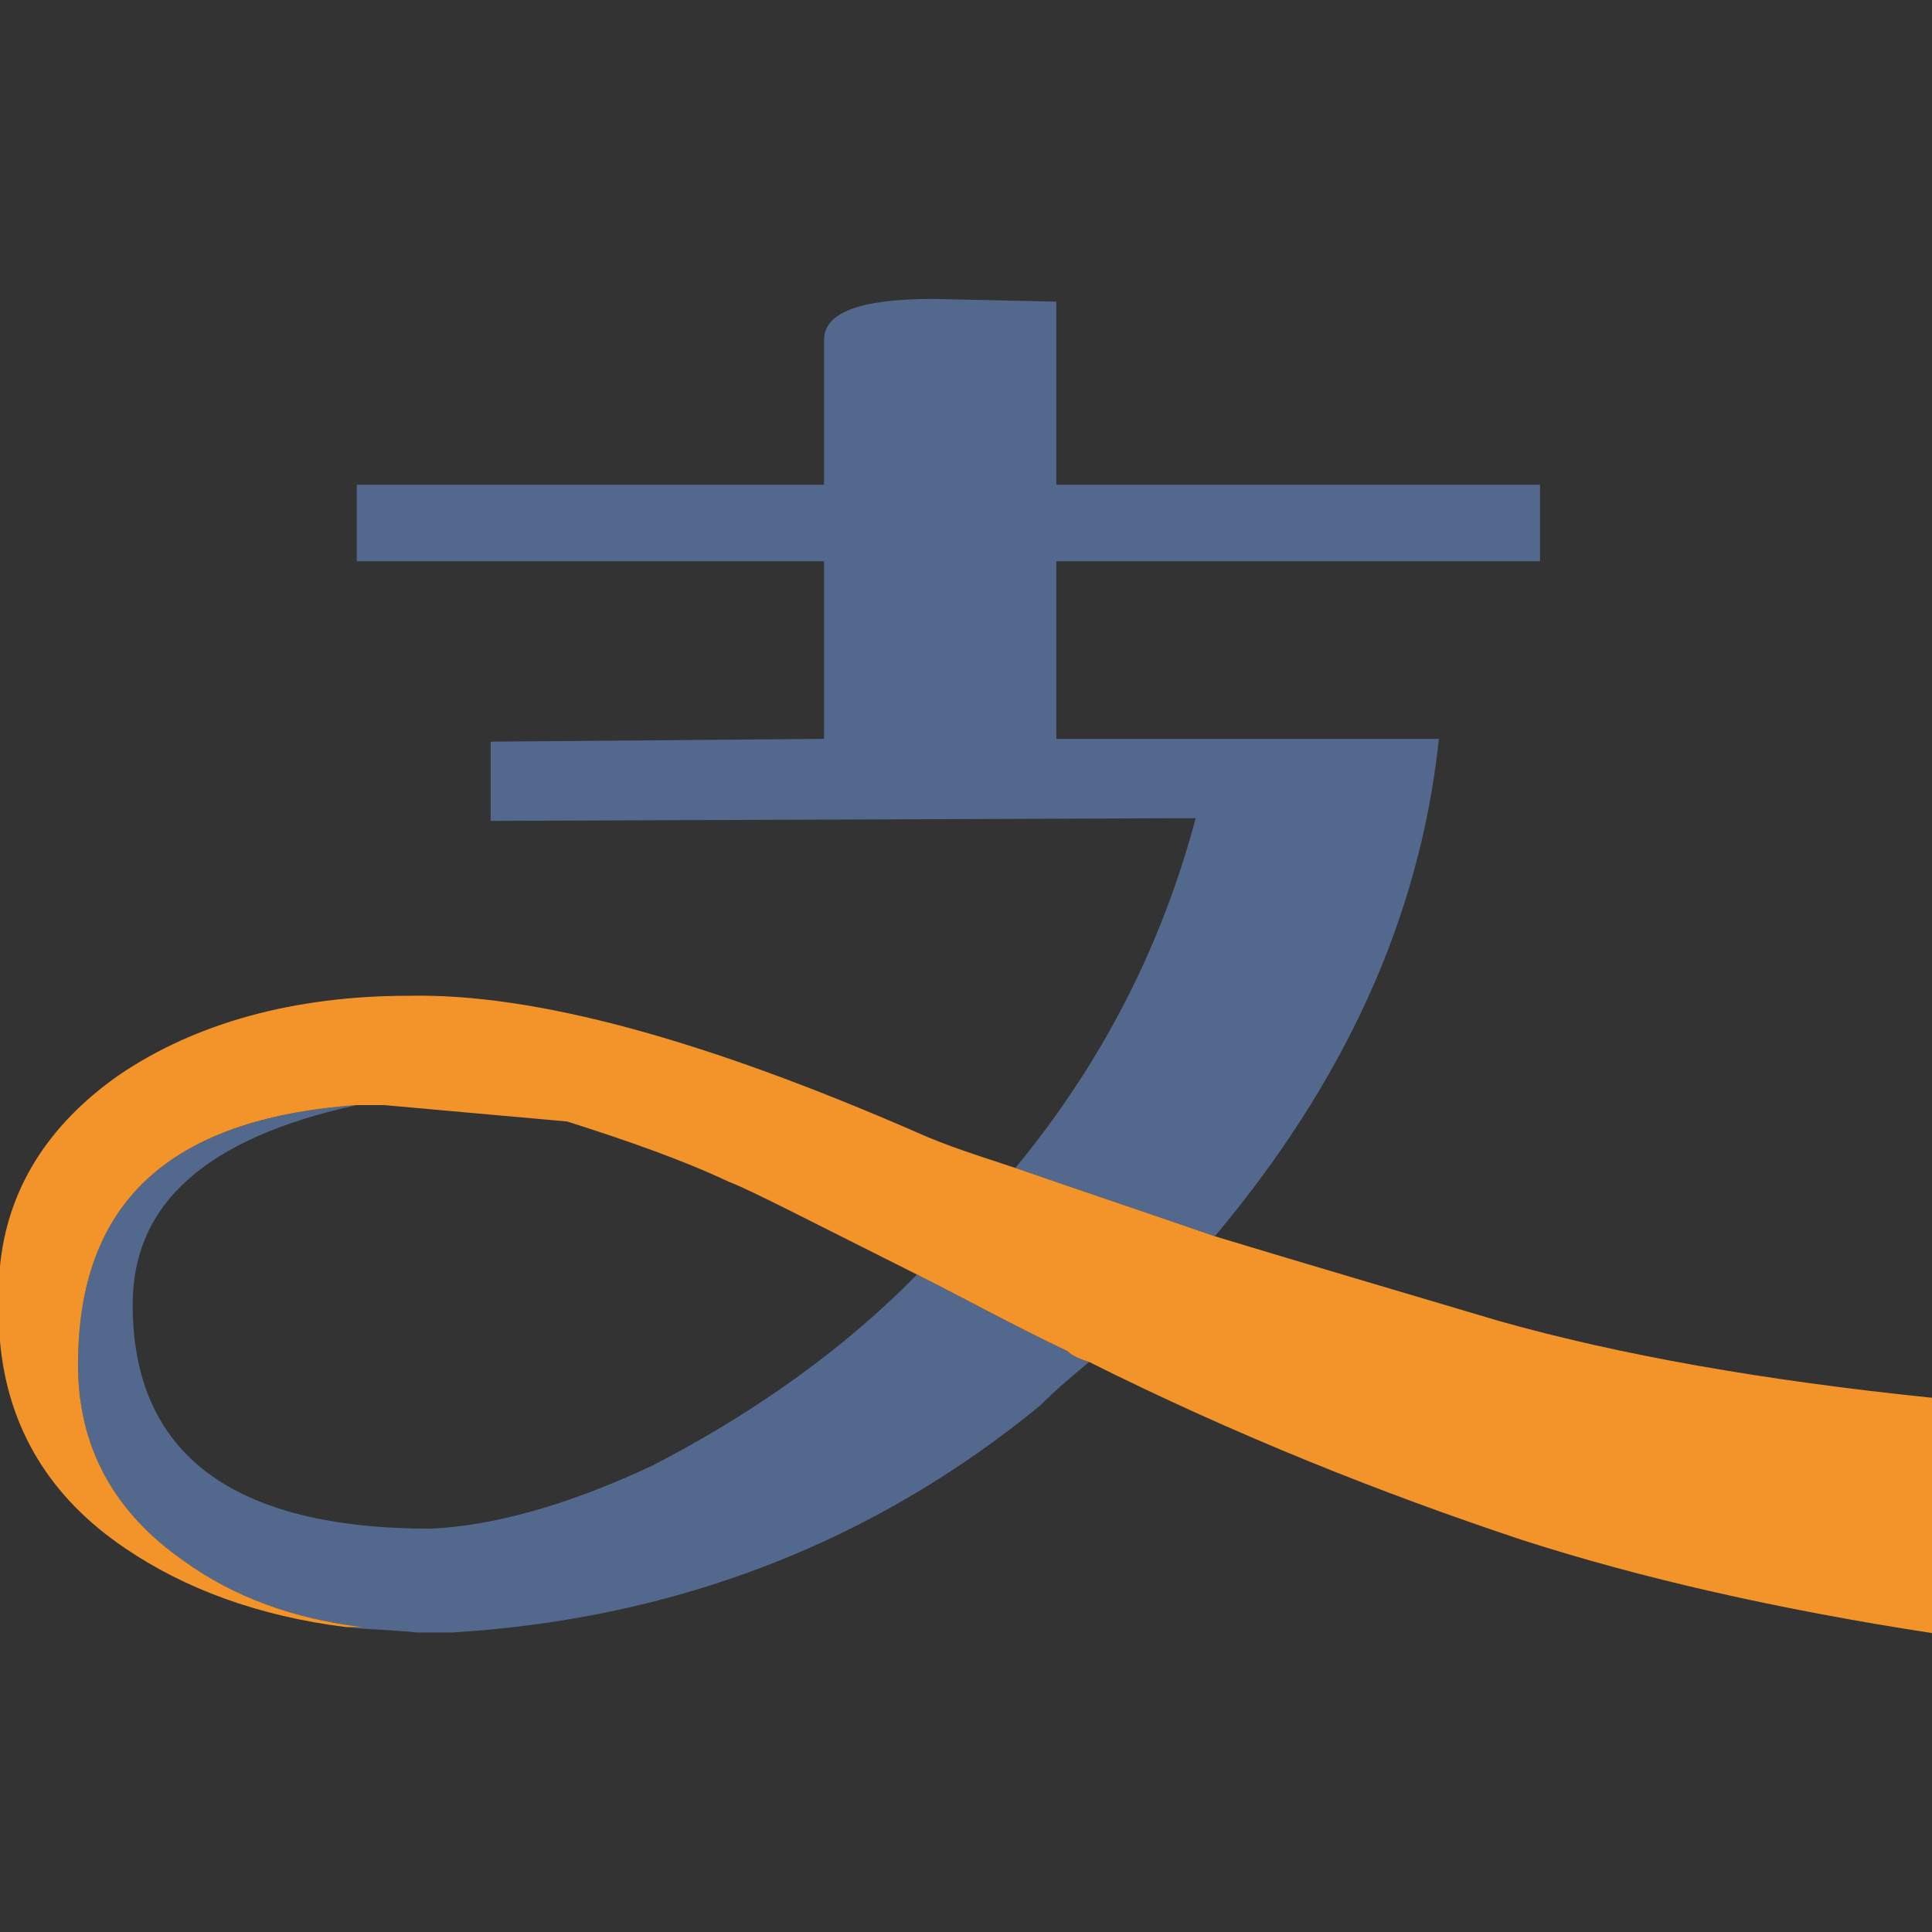 <?xml version="1.0" encoding="utf-8"?>
<!-- Generator: Adobe Illustrator 16.0.0, SVG Export Plug-In . SVG Version: 6.00 Build 0)  -->
<!DOCTYPE svg PUBLIC "-//W3C//DTD SVG 1.1//EN" "http://www.w3.org/Graphics/SVG/1.1/DTD/svg11.dtd">
<svg version="1.1" id="图层_1" xmlns="http://www.w3.org/2000/svg" xmlns:xlink="http://www.w3.org/1999/xlink" x="0px" y="0px"
	 width="141.732px" height="141.732px" viewBox="0 0 141.732 141.732" enable-background="new 0 0 141.732 141.732"
	 xml:space="preserve">
<rect x="0" y="0" width="141.732" height="141.732" fill="#333333" stroke="none"/>
<path fill="#53688D" d="M-359.534-324.334c-0.2-2.4-1.5-3.6-4-3.6l-13.5,0.5v-4.2h-4.6c-2.8,0-4.1,0.5-4.1,1.5v2.9l-8.9,0.4v-1.6
	c-5.4-0.4-8.1,0.1-8.1,1.5v10.7h17v7.5h-11.6v2.8h11.6v14.1l8.7-0.8v-13.3h12.5v-2.9l-12.5,0.1v-7.5h14.6v-1.4h0.3
	c0.8-0.1,1.4-0.7,1.9-1.9L-359.534-324.334z M-368.334-324.834c0.8,0,1.2,0.4,1.2,1.1l-0.5,4.6h-27v-4.8l8.9-0.3v0.1l8.7-0.3v-0.1
	L-368.334-324.834z"/>
<path fill="#53688D" d="M-406.234-321.734h-4.7v-9.8h-4.6c-2.7-0.1-4.1,0.4-4,1.4v8.4h-16.3v2.9h16.3v28.2h8.6v-28.2h4.7V-321.734z"
	/>
<path fill="#53688D" d="M-437.334-331.534c-2.7-0.1-4,0.4-4,1.4c0,4.2-3.9,9-11.7,14.4l1.2,1.8l5.9-2.7l0.1,24l8.6,1.1v-30.9
	c2.4-2.9,3.7-5.9,3.8-9.1H-437.334z"/>
<path fill="#F29429" d="M-372.134-299.034l2.3,2.6l2.5,2.2c0.6,0.5,1.1,0.5,1.5,0l2.6-2.2l2.2-2.6c0.4-0.4,0.4-0.9,0-1.4l-2.3-2.6
	l-2.5-2.2c-0.4-0.5-0.9-0.5-1.5,0l-2.5,2.2l-2.3,2.6C-372.634-299.934-372.634-299.434-372.134-299.034z"/>
<path fill="#F29429" d="M-420.634-309.734l-2.9-3.4l-3.4-3c-0.6-0.6-1.3-0.6-1.9,0l-3.4,3l-3,3.4c-0.7,0.7-0.7,1.3,0,2l6.4,6.4
	c0.6,0.6,1.3,0.6,1.9,0l3.4-3.1l2.9-3.3C-419.934-308.434-419.934-309.034-420.634-309.734z"/>
<path fill="#F29429" d="M-362.034-282.734l3.4-0.6l2.2-2.2c1.2-1.8,3.2-3.9,6.1-6.3c3.2-2.7,4.3-3.5,3.3-2.4
	c0.6-0.6,0.9-1.1,0.8-1.7c0-0.4-0.4-0.7-1-0.6l-2,0.3c-13.9,2.9-31.3,4.9-52.2,5.8c-23.7,0.9-41.4-0.2-53.1-3.5
	c-3.7-1.1-7.1-2.1-10.4-3.1c-2.6-0.9-5-1.7-7.3-2.5c-1.2-0.4-2.5-0.8-3.6-1.3c-7.8-3.4-14-5.1-18.6-5c-4.2,0-7.8,1-10.6,2.9
	c-3,2.1-4.5,4.9-4.4,8.3c-0.1,3.9,1.5,6.9,4.6,9c2.2,1.5,4.9,2.5,8.1,2.9c0.2,0,0.4,0,0.6,0c-2.5-0.3-4.7-1.1-6.5-2.4
	c-2.6-1.8-3.9-4.2-3.9-7.2c0-5.9,3.3-9,10.2-9.5c0.3,0,0.6,0,1,0l6.7,0.6c2.2,0.7,4.2,1.4,5.9,2.2c0.8,0.3,3.1,1.5,6.9,3.4
	c1.6,0.8,3.4,1.8,5.5,2.8c0.2,0.2,0.5,0.3,0.8,0.4c5.4,2.7,10.7,4.8,15.8,6.5C-434.834-279.834-404.334-278.834-362.034-282.734z"/>
<path fill="#53688D" d="M-479.234-329.834v5.3h-17.1v2.8h17.1v6.5l-12.2,0.1v2.9l25.8-0.1c-1.2,4.5-3.3,8.8-6.6,12.8
	c2.3,0.8,4.7,1.6,7.3,2.5c4.7-5.6,7.5-11.6,8.2-18.2h-14v-6.5h17.7v-2.8h-17.7v-6.7l-4.5-0.1
	C-477.934-331.334-479.234-330.834-479.234-329.834z"/>
<path fill="#53688D" d="M-494.134-282.534h1.3c8.2-0.5,15.4-3.3,21.5-8.3c0.6-0.6,1.2-1.1,1.8-1.6c-0.3-0.1-0.6-0.2-0.8-0.4
	c-2.1-1-3.9-2-5.5-2.8c-0.2,0.2-0.4,0.4-0.6,0.6c-2.7,2.6-5.8,4.7-9.1,6.4c-3.2,1.5-5.9,2.2-8.1,2.3c-7.2,0-10.9-2.7-10.9-8.2
	c0-3.7,2.7-6.1,8.2-7.3c-6.9,0.5-10.2,3.6-10.2,9.5c0,3,1.3,5.4,3.9,7.2c1.8,1.3,4,2.1,6.5,2.4c-0.2,0-0.4,0-0.6,0
	C-495.834-282.634-495.034-282.634-494.134-282.534z"/>
<path d="M-349.734-331.634h-0.7l-1.1,3.3l-1.1-3.3h-0.7v3.9h0.5v-3.2l1.1,3.2h0.4l1.1-3.2v3.2h0.5V-331.634z"/>
<path d="M-353.934-331.134v-0.5h-3v0.5h1.3v3.4h0.6v-3.4H-353.934z"/>
<path fill="#E8E8E8" d="M-513.734-305.234c0.7-3.3,1.2-6.7,1.3-10.3c0.1-3.6-0.2-7.4-0.9-11.2c-3.5-0.7-6.8-1.7-9.9-3.2
	c-3.2-1.7-6.3-3.7-9-6l-0.6-0.6l-0.8-0.4h-6c-0.4,0-0.7,0.2-1,0.4l-0.5,0.6c-2.6,2.4-5.5,4.5-8.8,6.3c-3.4,1.4-6.7,2.4-10.1,2.9
	c-0.6,3.6-0.9,7.3-0.8,11.3c0,3.4,0.4,6.8,1.4,10.2l0.4,2.4c1,3.8,2.3,7.2,4.1,10.2c1.7,3.2,3.9,6.1,6.5,8.8
	c2.8,2.7,5.7,5.1,8.8,7.1l3,1.9c2.4-1.1,5-2.9,7.9-5.3l4-3.9c2.5-2.6,4.7-5.5,6.5-8.6c1.8-3.1,3.2-6.5,4.1-10.1L-513.734-305.234z
	 M-516.034-324.234l0.1,0.4c0.7,5,0.7,10,0,15.1l-0.5,3.6c-0.7,2.9-1.6,5.7-2.9,8.4c-1.4,2.9-3.2,5.6-5.4,8l-3.2,3.4
	c-2.5,2.3-5.3,4.3-8.4,5.9h-0.4l-2.4-1.4c-3.6-2.4-6.7-5.1-9.3-8c-2.9-3.3-5-6.6-6.3-10c-0.9-2.3-1.6-4.4-2-6.2h0.1
	c-0.6-2.2-1-4.3-1.2-6.4c-0.3-4.1-0.2-8.2,0.4-12.4l0.1-0.4l0.4-0.1l7-1.8h-0.1c3.8-1.4,7.2-3.6,10.1-6.4c0.6-0.7,1.3-1.1,2.1-1.1
	h1.2c1-0.1,2.2,0.3,3.3,1.2c2.4,2.1,5,3.8,7.9,5.2c2.8,1.3,5.7,2.3,9,2.8L-516.034-324.234z"/>
<path fill="#999999" d="M-515.934-323.834l-0.1-0.4l-0.4-0.2c-3.3-0.5-6.2-1.5-9-2.8c-2.9-1.4-5.5-3.1-7.9-5.2
	c-1.1-0.9-2.3-1.3-3.3-1.2h-1.2c-0.8,0-1.5,0.4-2.1,1.1c-2.9,2.8-6.3,5-10.1,6.4h0.1l-7,1.8l-0.4,0.1l-0.1,0.4
	c-0.6,4.2-0.7,8.3-0.4,12.4c0.2,2.1,0.6,4.2,1.2,6.4h-0.1c0.4,1.8,1.1,3.9,2,6.2c1.3,3.4,3.4,6.7,6.3,10c2.6,2.9,5.7,5.6,9.3,8
	l2.4,1.4h0.4c3.1-1.6,5.9-3.6,8.4-5.9l3.2-3.4c2.2-2.4,4-5.1,5.4-8c1.3-2.7,2.2-5.5,2.9-8.4l0.5-3.6
	C-515.234-313.834-515.234-318.834-515.934-323.834z M-536.634-332.434c0.8,0,1.5,0.3,2.3,1c2.5,2.1,5.3,4,8.4,5.4
	c2.6,1.3,5.5,2.3,8.8,2.9c0.6,4.7,0.6,9.4,0,14.2l-0.7,3.6v0.1c-0.6,2.6-1.6,5.3-2.7,7.9c-1.3,2.8-3,5.3-5.1,7.6l-3.3,3.5
	c-2.3,2.1-4.8,3.9-7.7,5.4v-0.1l-1.7-1.1c-3.6-2.3-6.7-4.8-9.2-7.7c-2.6-3-4.6-6.2-5.9-9.7c-1-2.1-1.6-4-1.9-5.8v-0.1
	c-0.6-2.2-1-4.3-1.2-6.3c-0.3-3.7-0.2-7.6,0.3-11.5l6.8-1.8c3.9-1.5,7.3-3.7,10.3-6.5c0.5-0.5,1-0.9,1.5-1H-536.634z"/>
<radialGradient id="SVGID_1_" cx="-606.634" cy="-188.134" r="819.2" gradientTransform="matrix(0.038 0 0 0.042 -514.098 -302.031)" gradientUnits="userSpaceOnUse">
	<stop  offset="0" style="stop-color:#3D76B9"/>
	<stop  offset="0.388" style="stop-color:#0063AD"/>
	<stop  offset="0.765" style="stop-color:#585D70"/>
	<stop  offset="1" style="stop-color:#5B5D7F"/>
</radialGradient>
<path fill="url(#SVGID_1_)" d="M-534.334-331.434c-0.8-0.7-1.5-1-2.3-1v27.2h18.8v-0.1l0.7-3.6c0.6-4.8,0.6-9.5,0-14.2
	c-3.3-0.6-6.2-1.6-8.8-2.9C-529.034-327.434-531.834-329.334-534.334-331.434z"/>
<radialGradient id="SVGID_2_" cx="-606.634" cy="-188.134" r="819.2" gradientTransform="matrix(0.021 -0.012 0.006 0.011 -530.461 -326.493)" gradientUnits="userSpaceOnUse">
	<stop  offset="0" style="stop-color:#FFE100"/>
	<stop  offset="1" style="stop-color:#F08910"/>
</radialGradient>
<path fill="url(#SVGID_2_)" d="M-549.434-324.934l-6.8,1.8c-0.5,3.9-0.6,7.8-0.3,11.5c0.2,2,0.6,4.1,1.2,6.3v0.1h18.7v-27.2h-1
	c-0.5,0.1-1,0.5-1.5,1C-542.134-328.634-545.534-326.434-549.434-324.934z M-538.834-329.434l0.1,1.7l-2,2.3
	c-3.2,3.2-7.1,4.7-11.7,4.6l-1.7-0.5C-546.934-323.934-541.934-326.734-538.834-329.434z"/>
<linearGradient id="SVGID_3_" gradientUnits="userSpaceOnUse" x1="-1425.834" y1="-149.009" x2="212.566" y2="-149.009" gradientTransform="matrix(0.002 0.003 -2.608 1.508 -932.416 -95.964)">
	<stop  offset="0" style="stop-color:#FFFFFF"/>
	<stop  offset="1" style="stop-color:#FFFFFF"/>
</linearGradient>
<path fill="url(#SVGID_3_)" d="M-538.734-327.734l-0.1-1.7c-3.1,2.7-8.1,5.5-15.3,8.1l1.7,0.5c4.6,0.1,8.5-1.4,11.7-4.6
	L-538.734-327.734z"/>
<radialGradient id="SVGID_4_" cx="-606.634" cy="-188.134" r="819.2" gradientTransform="matrix(0.038 0 0 0.042 -514.098 -302.031)" gradientUnits="userSpaceOnUse">
	<stop  offset="0" style="stop-color:#3D76B9"/>
	<stop  offset="0.388" style="stop-color:#0063AD"/>
	<stop  offset="0.765" style="stop-color:#585D70"/>
	<stop  offset="1" style="stop-color:#5B5D7F"/>
</radialGradient>
<path fill="url(#SVGID_4_)" d="M-555.334-305.234c0.3,1.8,0.9,3.7,1.9,5.8c1.3,3.5,3.3,6.7,5.9,9.7c2.5,2.9,5.6,5.4,9.2,7.7l1.7,1.1
	v-24.3H-555.334z"/>
<radialGradient id="SVGID_5_" cx="-606.634" cy="-188.134" r="819.2" gradientTransform="matrix(-0.023 1.000000e-004 -1.000000e-004 -0.026 -550.375 -310.16)" gradientUnits="userSpaceOnUse">
	<stop  offset="0.137" style="stop-color:#FFE100"/>
	<stop  offset="0.729" style="stop-color:#F08910"/>
	<stop  offset="1" style="stop-color:#E72518"/>
</radialGradient>
<path fill="url(#SVGID_5_)" d="M-517.834-305.234h-18.8v24.3v0.1c2.9-1.5,5.4-3.3,7.7-5.4l3.3-3.5c2.1-2.3,3.8-4.8,5.1-7.6
	C-519.434-299.934-518.434-302.634-517.834-305.234z"/>
<path fill="#F08300" d="M-306.834-218.034v1.6h2.2v-26.1h-24.3v26.3h2.4v-1.8H-306.834z M-306.834-240.734v21h-19.7v-21H-306.834z"
	/>
<path fill="#F08300" d="M-309.334-235.634v-1.9h-14.5v1.9l5.6-0.1v3.9l-5.3-0.2v2l5.3-0.1v5.4l-6.4-0.2v2h15.9v-2l-7.2,0.2v-5.4
	l6,0.1v-2l-6,0.2v-3.9L-309.334-235.634z"/>
<path fill="#F08300" d="M-312.434-225.534l2-1.2l-2.3-2.5l-1.7,1.3L-312.434-225.534z"/>
<path fill="#F08300" d="M-347.234-238.234l0.2-6.1h-2.8l0.2,6.1h-9.9v13.7h2.6v-2.2h7.3l-0.2,10.3h2.8l-0.2-10.3h7.6v2.1h2.6v-13.6
	H-347.234z M-339.734-236.234v7.6h-7.5v-7.6H-339.734z M-349.634-236.234v7.6h-7.3v-7.6H-349.634z"/>
<path fill="#F08300" d="M-353.334-203.134l-1.1-0.8l-1.6-0.3c-1.3-0.1-2.3,0.5-3.1,1.5v-1.3h-1.4v9.7h1.6v-5.3
	c0-1.3,0.2-2.1,0.8-2.5c0.4-0.5,1-0.8,1.8-0.7l1.2,0.3l0.6,0.8l0.2,1.4v6h1.7l-0.1-7.6L-353.334-203.134z"/>
<path fill="#F08300" d="M-368.734-243.634h-0.8l-1.3,3.8l-1.3-3.8h-0.9v4.4h0.6v-3.8l1.3,3.8h0.6l1.2-3.7v3.7h0.6V-243.634z"/>
<path fill="#F08300" d="M-373.734-243.234v-0.4h-3.5v0.4h1.5v4h0.6v-4H-373.734z"/>
<path fill="#F08300" d="M-370.534-231.034c-0.7,0-1.3,0.3-1.8,0.7c-0.4,0.5-0.7,1.1-0.7,1.8c0,0.6,0.3,1.2,0.7,1.7
	c0.5,0.4,1.1,0.7,1.8,0.7c0.6,0,1.2-0.3,1.7-0.7c0.4-0.5,0.7-1.1,0.7-1.7c0-0.7-0.3-1.3-0.7-1.8
	C-369.334-230.734-369.934-231.034-370.534-231.034z"/>
<path fill="#F08300" d="M-385.534-225.134l4.2-3.8v-13.1h-27.5v27.4h26.1l1.5-3.5h-22.6v-7H-385.534z M-392.734-238.434h6.5v9.8
	l-6.5-0.1V-238.434z M-403.834-238.434h6.3v9.7h-6.3V-238.434z"/>
<path fill="#F08300" d="M-386.534-203.834l-1.8-0.4c-0.6,0-1.2,0.1-1.7,0.4c-0.5,0.3-0.9,0.7-1.2,1.1v-1.3h-1.5v9.7h1.7v-5.1
	c0-0.9,0.1-1.6,0.2-2c0.2-0.5,0.5-0.8,0.9-1l1.3-0.4c0.6,0,1,0.2,1.3,0.5l0.4,1.7v6.3h1.7v-5.6c-0.1-1.1,0.2-1.8,0.7-2.2
	c0.4-0.5,0.9-0.8,1.6-0.7l1,0.2l0.6,0.7l0.1,1.5v6.1h1.7v-6.7c0-1.1-0.3-1.9-0.8-2.5c-0.5-0.5-1.2-0.8-2.2-0.7c-1.2,0-2.2,0.5-3,1.7
	L-386.534-203.834z"/>
<path fill="#F08300" d="M-370.534-201.934c-0.4,0.8-0.6,1.7-0.6,2.7c0,1.6,0.4,2.9,1.3,3.8c0.7,0.9,1.8,1.3,3.2,1.3
	c1,0,1.9-0.3,2.6-0.9c0.8-0.7,1.2-1.5,1.4-2.7l-1.6-0.2c-0.1,0.8-0.4,1.5-0.9,1.9c-0.4,0.3-0.9,0.5-1.5,0.5c-0.9,0-1.5-0.3-2-0.8
	c-0.5-0.6-0.8-1.6-0.8-2.9c0-1.3,0.3-2.2,0.8-2.8s1.2-0.9,2-0.9l1.5,0.5c0.3,0.3,0.6,0.8,0.7,1.4l1.7-0.2c-0.2-1-0.7-1.7-1.4-2.3
	c-0.6-0.5-1.5-0.8-2.5-0.7c-0.9,0-1.7,0.2-2.4,0.5C-369.734-203.334-370.234-202.734-370.534-201.934z"/>
<path fill="#F08300" d="M-374.134-194.334v-1.9h-1.8v1.9H-374.134z"/>
<path d="M-576.034-227.034l-0.5-0.6c0.6,0,3.7-0.9,9.6-2.9c5.8-2,15.1-4.3,27.7-6.9l-1.6-3.8c9.3,2.2,14.5,4.7,15.5,7.4l0,0
	l-0.1-1.2c-0.9-3.2-7.1-5.8-18.6-7.6c1.3,0.9,2.3,1.9,2.8,2.8l0.6,1.6l-22.6,5.4l-15,4.2l2.1,4.9l-1.1,1.7l-3.8,3.1l-2.5,1.2
	l-2.4-1.5l0.6,10.5c-5,1.1-8.2,3.2-9.5,6.3l-0.6,1.8c-0.5,2.3,0.2,4,2.3,5.2c-1.7-2-2-3.9-0.9-5.8c0.6-0.9,1.3-1.8,2.4-2.6
	c2-1.7,4.3-2.7,6.7-3.2h1l0.5-9.7l6.7,1.8l7.1-0.3c2.2-0.6,4.2-1.4,6-2.5c1.8-1,3.5-2.3,5-3.9c0.8,0.6,1.3,2.5,1.5,5.6l0.4-2.9
	c0-2.7-1.3-4.6-3.7-5.8l1.5,1.8l-1,0.8c-2,1.7-4.2,3-6.5,4l-0.9,0.3c-2.8,1-5.7,1.3-8.6,1.1l-1.3-0.2l-0.3-0.1
	c-1.1-0.1-2-0.5-2.7-1.1l5.9-4c-0.3-1.6-0.8-3.2-1.5-4.6L-576.034-227.034z"/>
<path fill="#F08300" d="M-579.534-233.734l-1.1,0.6c-10.6,6.4-18.1,13.4-22.5,21c-4.7,7.9-4.6,14.1,0.1,18.6l4,2.9l0.7,0.3
	c5,1.9,10.3,2.6,15.9,1.9c7-0.8,14.4-3.6,22.4-8.5l1.9-1.3l-1.9,0.6c-10.1,3.2-18.6,4.6-25.5,4.1l-6-1.2l-0.4-0.2l-1.2-0.5
	c-2.1-1.2-2.8-2.9-2.3-5.2l0.6-1.8c1.3-3.1,4.5-5.2,9.5-6.3l-0.6-10.5l2.4,1.5l2.5-1.2l3.8-3.1l1.1-1.7l-2.1-4.9l15-4.2l22.6-5.4
	l-0.6-1.6c-0.5-0.9-1.5-1.9-2.8-2.8c11.5,1.8,17.7,4.4,18.6,7.6l0.1,1.2v1.3l-0.4,2.2c-0.8,2.3-2.4,5.1-4.9,8.1l-11,12.3
	c-3.1,2.9-5.6,6.9-7.4,12c-2,5,0.1,7.6,6.1,7.7c5.9,0,13.9-1.8,23.7-5.4c8.9-3.4,16.9-7.5,24.1-12.2l2.2-1.6l-2.2,0.9
	c-18,6.6-30.6,10.3-37.8,10.9c-7.6,0.7-8.2-2.5-1.8-9.4l7.7-9.1c1.8-2.1,3.3-4.1,4.5-6.3c4.6-7.9,4.6-14.1,0-18.6l-0.4-0.5
	c-1.6-1.4-3.4-2.5-5.5-3.2c-4.5-1.7-10.5-2-17.7-1C-557.334-244.334-568.534-240.334-579.534-233.734z"/>
<path fill="#F08300" d="M-414.134-228.934v-13.1h-27.5v27.4h26l1.5-3.5h-22.6l0.1-7h18.2L-414.134-228.934z M-419.034-228.634
	l-6.5-0.1v-9.7h6.5V-228.634z M-430.334-238.434v9.7h-6.3v-9.7H-430.334z"/>
<path fill="#F08300" d="M-426.534-204.234l-2.2,0.3l-1.4,1l-0.8,1.6l1.7,0.3l0.8-1.5l1.7-0.4c0.8,0,1.4,0.2,1.8,0.5
	c0.3,0.3,0.5,0.8,0.5,1.5v0.4l-4.4,0.8c-0.4,0.1-0.8,0.3-1.1,0.5c-0.4,0.3-0.7,0.6-0.9,1.1l-0.3,1.2c0,0.8,0.3,1.5,0.9,2
	c0.5,0.6,1.3,0.8,2.4,0.8l1.9-0.3l1.7-1.1l0.3,1.2h1.7l-0.4-1.2l-0.1-6.6l-0.6-1.1c-0.2-0.4-0.6-0.6-1.2-0.8L-426.534-204.234z
	 M-429.134-197.734l0.6-0.5l4.1-1v0.6l-0.2,1.7l-1.1,1.1l-1.7,0.4l-1.4-0.4c-0.4-0.3-0.6-0.6-0.6-1.1
	C-429.434-197.234-429.334-197.434-429.134-197.734z"/>
<path fill="#F08300" d="M-433.434-201.334l-0.8-1.6c-0.4-0.5-0.8-0.8-1.4-1l-1.7-0.3c-1.1-0.1-2,0.4-2.6,1.2v-4.8h-1.7v13.5h1.5
	v-1.3c0.7,1,1.6,1.5,2.7,1.5c1.2,0,2.2-0.4,3-1.4c0.9-0.9,1.3-2.2,1.3-3.8L-433.434-201.334z M-439.334-202.034
	c0.5-0.6,1.1-0.9,1.9-0.9c0.7,0,1.3,0.3,1.8,0.9s0.7,1.5,0.7,2.8c0,1.2-0.2,2.2-0.7,2.9c-0.6,0.5-1.2,0.8-1.9,0.8
	c-0.9,0-1.6-0.4-2.1-1.2c-0.3-0.6-0.5-1.4-0.5-2.5C-440.134-200.434-439.934-201.334-439.334-202.034z"/>
<path fill="#F08300" d="M-407.234-203.534c-0.7-0.5-1.5-0.8-2.6-0.7c-0.8,0-1.6,0.2-2.3,0.5c-0.7,0.4-1.2,1-1.6,1.8
	c-0.3,0.8-0.5,1.7-0.5,2.7c0,1.6,0.4,2.9,1.2,3.8c0.8,0.9,1.9,1.3,3.2,1.3c1.1,0,1.9-0.3,2.7-0.9c0.7-0.7,1.2-1.5,1.4-2.7l-1.6-0.2
	c-0.2,0.8-0.5,1.5-0.9,1.9c-0.4,0.3-0.9,0.5-1.6,0.5c-0.8,0-1.5-0.3-1.9-0.8c-0.6-0.6-0.8-1.6-0.8-2.9c0-1.3,0.2-2.2,0.8-2.8
	c0.5-0.6,1.2-0.9,2-0.9l1.4,0.5l0.8,1.4l1.6-0.2C-406.134-202.234-406.534-202.934-407.234-203.534z"/>
<path fill="#F08300" d="M-399.834-204.234c-1.2,0-2.2,0.3-3,1.1c-1,0.8-1.5,2.1-1.5,3.9c0,1.6,0.4,2.9,1.3,3.8
	c0.8,0.9,1.9,1.3,3.2,1.3c0.9,0,1.7-0.2,2.4-0.6l1.6-1.6c0.4-0.8,0.6-1.8,0.6-3c0-1.6-0.4-2.8-1.3-3.6
	C-397.334-203.834-398.434-204.334-399.834-204.234z M-401.834-202.034c0.6-0.6,1.3-0.9,2-0.9c0.9,0,1.5,0.3,2.1,0.9
	c0.5,0.7,0.8,1.6,0.8,2.8c0,1.3-0.3,2.3-0.8,2.9c-0.6,0.5-1.2,0.8-2.1,0.8c-0.7,0-1.4-0.3-2-0.8c-0.5-0.6-0.8-1.6-0.8-2.9
	C-402.634-200.434-402.334-201.334-401.834-202.034z"/>
<path fill="#F08300" d="M-452.234-225.634l4.7-3.6v-13h-26.6v16.6h10.6v2.2h-10.6v3.2h10.6v2.6h-10.9v3.1h26.3l1.4-3.1h-11.8v-2.6
	h9.7l1.5-3.2h-11.2v-2.2H-452.234z M-454.034-232.434l1.4-3h-5.9v-3.6h6.2v10.3h-6.2v-3.7H-454.034z M-463.534-239.034v3.6h-5.8
	v-3.6H-463.534z M-469.334-228.734v-3.7h5.8v3.7H-469.334z"/>
<path fill="#F08300" d="M-466.834-207.834h-1.6v1.9h1.6V-207.834z"/>
<path fill="#F08300" d="M-466.834-204.034h-1.6v9.7h1.6V-204.034z"/>
<path fill="#F08300" d="M-471.634-207.834h-1.7v13.5h1.7V-207.834z"/>
<path fill="#F08300" d="M-457.634-203.934l-1.7-0.3c-1.1-0.1-2,0.4-2.7,1.2v-4.8h-1.6v13.5h1.5v-1.3c0.6,1,1.6,1.5,2.7,1.5
	c1.1,0,2.1-0.4,3-1.4c0.8-0.9,1.2-2.2,1.2-3.8l-0.3-2l-0.8-1.6L-457.634-203.934z M-462.134-199.234c0-1.2,0.2-2.1,0.8-2.8
	c0.5-0.6,1-0.9,1.8-0.9c0.7,0,1.4,0.3,1.8,0.9c0.6,0.6,0.8,1.5,0.8,2.8c0,1.2-0.2,2.2-0.8,2.9c-0.6,0.5-1.1,0.8-1.8,0.8
	c-0.9,0-1.6-0.4-2.2-1.2C-462.034-197.334-462.134-198.134-462.134-199.234z"/>
<path fill="#F08300" d="M-446.534-204.034l-2-0.2l-2.2,0.3c-0.7,0.2-1.1,0.5-1.4,1l-0.8,1.6l1.6,0.3c0.2-0.7,0.5-1.2,0.8-1.5
	c0.4-0.3,1-0.4,1.7-0.4c0.9,0,1.5,0.2,1.9,0.5c0.3,0.3,0.5,0.8,0.5,1.5v0.4l-4.4,0.8l-1.2,0.5l-0.8,1.1l-0.3,1.2
	c-0.1,0.8,0.2,1.5,0.8,2c0.6,0.6,1.4,0.8,2.4,0.8l1.9-0.3l1.7-1.1l0.3,1.2h1.8l-0.4-1.2l-0.2-6.6l-0.5-1.1
	C-445.634-203.634-446.034-203.834-446.534-204.034z M-446.434-199.234v0.6l-0.3,1.7l-1,1.1l-1.8,0.4l-1.4-0.4
	c-0.3-0.3-0.5-0.6-0.5-1.1c0-0.3,0.1-0.5,0.2-0.8c0.2-0.2,0.4-0.4,0.6-0.5L-446.434-199.234z"/>
<path fill="#F08300" d="M-419.134-194.334h1.9v-1.9h-1.9V-194.334z"/>
<path fill="#F08300" d="M-480.534-238.634h0.2l1.4-3.6h-17.8v3.6h12v20.8h-2.9v3.5h3.2l3.9-3.7V-238.634z"/>
<path fill="#F08300" d="M-485.734-236.034h-10v19h6.5l3.5-3.2V-236.034z M-491.734-232.734h2.1v12.5h-2.1V-232.734z"/>
<path fill="#F08300" d="M-497.334-228.434l-1.9-1.6l1.9-1.7v-10.5h-9.8v28.7l4.1-2v-1.8h2.3l3.4-3.4V-228.434z M-503.034-238.934
	h1.6v7.2h-1.6V-238.934z M-503.034-228.434h1.6v7.7h-1.6V-228.434z"/>
<path fill="#F08300" d="M-500.334-200.234c-0.5,0.5-0.8,1.2-0.7,2c-0.1,0.8,0.2,1.4,0.7,1.9l2,0.9c0.7-0.1,1.4-0.3,1.9-0.9
	c0.6-0.5,0.9-1.1,0.9-1.9c0-0.8-0.3-1.5-0.9-2c-0.5-0.6-1.2-0.8-1.9-0.8C-499.134-201.034-499.734-200.834-500.334-200.234z
	 M-499.234-198.534v-1.1h1.1l0.6,0.2l0.1,0.4v0.3l-0.3,0.2h-0.5H-499.234z M-500.734-198.234c0-0.7,0.3-1.2,0.8-1.7
	c0.4-0.5,0.9-0.7,1.6-0.7c0.6,0,1.2,0.2,1.6,0.7c0.5,0.5,0.7,1,0.7,1.7c0,0.5-0.2,1.1-0.6,1.6l-0.6-0.9l-0.6-0.6
	c0.3-0.1,0.5-0.2,0.7-0.4l0.2-0.5l-0.2-0.6c-0.1-0.1-0.2-0.2-0.3-0.3h-0.7h-1.5v3.3h0.4v-1.5h0.8l0.2,0.1l0.3,0.2l0.7,1.2h0.5
	c-0.4,0.5-1,0.7-1.6,0.7c-0.7,0-1.2-0.2-1.6-0.7C-500.434-197.034-500.734-197.634-500.734-198.234z"/>
<path fill="#F08300" d="M-478.134-204.034l-2-0.2l-2.2,0.3l-1.4,1c-0.4,0.4-0.6,1-0.8,1.6l1.7,0.3c0.1-0.7,0.4-1.2,0.7-1.5l1.8-0.4
	c0.8,0,1.4,0.2,1.8,0.5c0.3,0.3,0.5,0.8,0.5,1.5v0.4l-4.4,0.8l-1.1,0.5l-0.9,1.1l-0.3,1.2c0,0.8,0.3,1.5,0.8,2
	c0.6,0.6,1.4,0.8,2.5,0.8l1.8-0.3l1.8-1.1l0.3,1.2h1.7l-0.4-1.2l-0.1-6.6c-0.2-0.5-0.3-0.8-0.6-1.1
	C-477.134-203.634-477.534-203.834-478.134-204.034z M-482.834-197.734l0.7-0.5l4.1-1v0.6c0,0.7-0.1,1.3-0.3,1.7l-1,1.1l-1.7,0.4
	l-1.4-0.4l-0.6-1.1L-482.834-197.734z"/>
<rect x="-275" y="-4.5" fill="none" width="141.732" height="141.732"/>
<g>
	<path fill="#53688D" d="M-147.974,51.311c-0.164-1.973-1.233-2.96-3.289-2.96l-11.102,0.411v-3.454h-3.783
		c-2.303,0-3.371,0.412-3.371,1.234v2.385l-7.319,0.329v-1.315c-4.44-0.329-6.661,0.082-6.661,1.233v8.799h13.98v6.168h-9.539v2.302
		h9.539v11.595l7.154-0.658V66.442h10.279v-2.385l-10.279,0.083v-6.168h12.006v-1.151h0.247c0.657-0.083,1.151-0.576,1.562-1.563
		L-147.974,51.311z M-155.21,50.899c0.658,0,0.986,0.33,0.986,0.905l-0.41,3.783h-22.204V51.64l7.319-0.247v0.082l7.154-0.246
		v-0.083L-155.21,50.899z"/>
	<path fill="#53688D" d="M-186.377,53.449h-3.865v-8.058h-3.782c-2.221-0.083-3.372,0.329-3.289,1.151v6.907h-13.405v2.385h13.405
		v23.19h7.071v-23.19h3.865V53.449z"/>
	<path fill="#53688D" d="M-211.951,45.391c-2.221-0.083-3.29,0.329-3.29,1.151c0,3.454-3.207,7.401-9.621,11.841l0.986,1.481
		l4.853-2.221l0.082,19.736l7.072,0.905v-25.41c1.974-2.386,3.042-4.853,3.125-7.483H-211.951z"/>
	<path fill="#F29429" d="M-158.335,72.117l1.892,2.138l2.056,1.809c0.493,0.412,0.904,0.412,1.233,0l2.139-1.809l1.809-2.138
		c0.329-0.329,0.329-0.741,0-1.151l-1.892-2.138l-2.056-1.81c-0.329-0.411-0.74-0.411-1.233,0l-2.056,1.81l-1.892,2.138
		C-158.746,71.376-158.746,71.788-158.335,72.117z"/>
	<path fill="#F29429" d="M-198.219,63.317l-2.385-2.796l-2.796-2.467c-0.493-0.494-1.068-0.494-1.563,0l-2.796,2.467l-2.467,2.796
		c-0.576,0.576-0.576,1.069,0,1.645l5.263,5.263c0.494,0.493,1.069,0.493,1.563,0l2.796-2.549l2.385-2.714
		C-197.643,64.386-197.643,63.893-198.219,63.317z"/>
	<path fill="#F29429" d="M-150.029,85.52l2.796-0.494l1.81-1.809c0.986-1.48,2.631-3.207,5.016-5.181
		c2.632-2.22,3.537-2.878,2.714-1.974c0.494-0.493,0.74-0.904,0.658-1.397c0-0.329-0.329-0.576-0.822-0.493l-1.645,0.247
		c-11.431,2.384-25.739,4.029-42.927,4.77c-19.489,0.74-34.045-0.165-43.666-2.878c-3.043-0.905-5.839-1.728-8.552-2.55
		c-2.139-0.74-4.112-1.398-6.004-2.056c-0.986-0.329-2.056-0.658-2.961-1.069c-6.414-2.796-11.512-4.194-15.295-4.112
		c-3.454,0-6.414,0.823-8.717,2.385c-2.467,1.727-3.7,4.03-3.618,6.825c-0.082,3.207,1.233,5.674,3.782,7.401
		c1.81,1.233,4.029,2.056,6.661,2.384c0.164,0,0.329,0,0.493,0c-2.056-0.246-3.865-0.904-5.345-1.974
		c-2.139-1.48-3.207-3.454-3.207-5.92c0-4.852,2.713-7.401,8.388-7.813c0.247,0,0.493,0,0.822,0l5.51,0.494
		c1.81,0.576,3.454,1.151,4.852,1.81c0.658,0.246,2.55,1.233,5.674,2.795c1.316,0.658,2.797,1.48,4.523,2.302
		c0.164,0.165,0.411,0.247,0.658,0.33c4.44,2.22,8.799,3.947,12.992,5.345C-209.896,87.905-184.814,88.728-150.029,85.52z"/>
	<path fill="#53688D" d="M-246.408,46.788v4.359h-14.062v2.302h14.062v5.345l-10.032,0.083v2.385l21.217-0.082
		c-0.987,3.7-2.714,7.236-5.428,10.526c1.892,0.658,3.865,1.316,6.004,2.056c3.864-4.605,6.167-9.539,6.742-14.967h-11.513v-5.345
		h14.556v-2.302h-14.556v-5.51l-3.7-0.082C-245.339,45.555-246.408,45.965-246.408,46.788z"/>
	<path fill="#53688D" d="M-258.661,85.685h1.069c6.743-0.411,12.665-2.714,17.681-6.826c0.493-0.493,0.986-0.904,1.48-1.315
		c-0.247-0.083-0.494-0.165-0.658-0.33c-1.727-0.822-3.207-1.644-4.523-2.302c-0.164,0.165-0.328,0.329-0.492,0.493
		c-2.222,2.139-4.771,3.865-7.483,5.263c-2.632,1.234-4.853,1.81-6.661,1.892c-5.922,0-8.964-2.22-8.964-6.743
		c0-3.042,2.22-5.016,6.743-6.003c-5.675,0.411-8.388,2.961-8.388,7.813c0,2.467,1.068,4.44,3.207,5.92
		c1.479,1.069,3.289,1.728,5.345,1.974c-0.164,0-0.329,0-0.493,0C-260.059,85.603-259.4,85.603-258.661,85.685z"/>
	<path d="M-139.915,45.308h-0.575l-0.904,2.714l-0.904-2.714h-0.576v3.208h0.411v-2.631l0.904,2.631h0.329l0.904-2.631v2.631h0.411
		V45.308z"/>
	<path d="M-143.368,45.719v-0.412h-2.467v0.412h1.068v2.796h0.494v-2.796H-143.368z"/>
</g>
<g>
	<path fill="#53688D" d="M30.582,119.761h2.606c16.439-1.002,30.874-6.616,43.103-16.639c1.203-1.203,2.405-2.205,3.608-3.207
		c-0.602-0.202-1.203-0.401-1.604-0.803c-4.209-2.004-7.819-4.009-11.026-5.612c-0.4,0.401-0.801,0.802-1.202,1.203
		c-5.414,5.212-11.628,9.421-18.244,12.83c-6.416,3.007-11.829,4.411-16.24,4.611c-14.433,0-21.85-5.413-21.85-16.439
		c0-7.417,5.412-12.229,16.438-14.635c-13.833,1.002-20.448,7.218-20.448,19.045c0,6.014,2.606,10.827,7.818,14.434
		c3.609,2.606,8.019,4.21,13.031,4.812c-0.402,0-0.802,0-1.204,0C27.174,119.561,28.778,119.561,30.582,119.761z"/>
	<g>
		<path fill="#53688D" d="M60.452,24.936v10.625H26.171v5.614h34.281v13.03l-24.458,0.202v5.813l51.723-0.2
			c-2.406,9.021-6.615,17.643-13.231,25.661c4.611,1.603,9.422,3.208,14.635,5.012c9.421-11.227,15.036-23.256,16.438-36.488H77.494
			v-13.03h35.483v-5.614H77.494V22.129l-9.022-0.2C63.059,21.929,60.452,22.931,60.452,24.936z"/>
		<path fill="#F29429" d="M141.732,102.54c-12.305-1.262-22.895-3.131-31.762-5.632c-7.418-2.205-14.234-4.209-20.849-6.215
			c-5.213-1.804-10.024-3.409-14.635-5.012c-2.405-0.801-5.012-1.604-7.218-2.606C51.632,76.258,39.202,72.851,29.981,73.05
			c-8.42,0-15.638,2.004-21.251,5.814C3.508,82.52,0.556,87.235,0,92.876v5.534c0.578,6.417,3.71,11.464,9.13,15.137
			c4.411,3.007,9.824,5.012,16.239,5.814c0.402,0,0.802,0,1.204,0c-5.012-0.602-9.422-2.206-13.031-4.812
			c-5.212-3.607-7.818-8.42-7.818-14.434c0-11.828,6.615-18.043,20.448-19.045c0.602,0,1.203,0,2.005,0l13.432,1.203
			c4.412,1.404,8.421,2.807,11.829,4.41c1.604,0.601,6.215,3.007,13.833,6.817c3.208,1.604,6.817,3.608,11.026,5.612
			c0.401,0.402,1.002,0.602,1.604,0.803c10.827,5.412,21.451,9.623,31.676,13.03c8.793,2.838,18.855,5.118,30.158,6.859V102.54z"/>
	</g>
</g>
<rect fill="none" width="141.732" height="141.732"/>
</svg>
